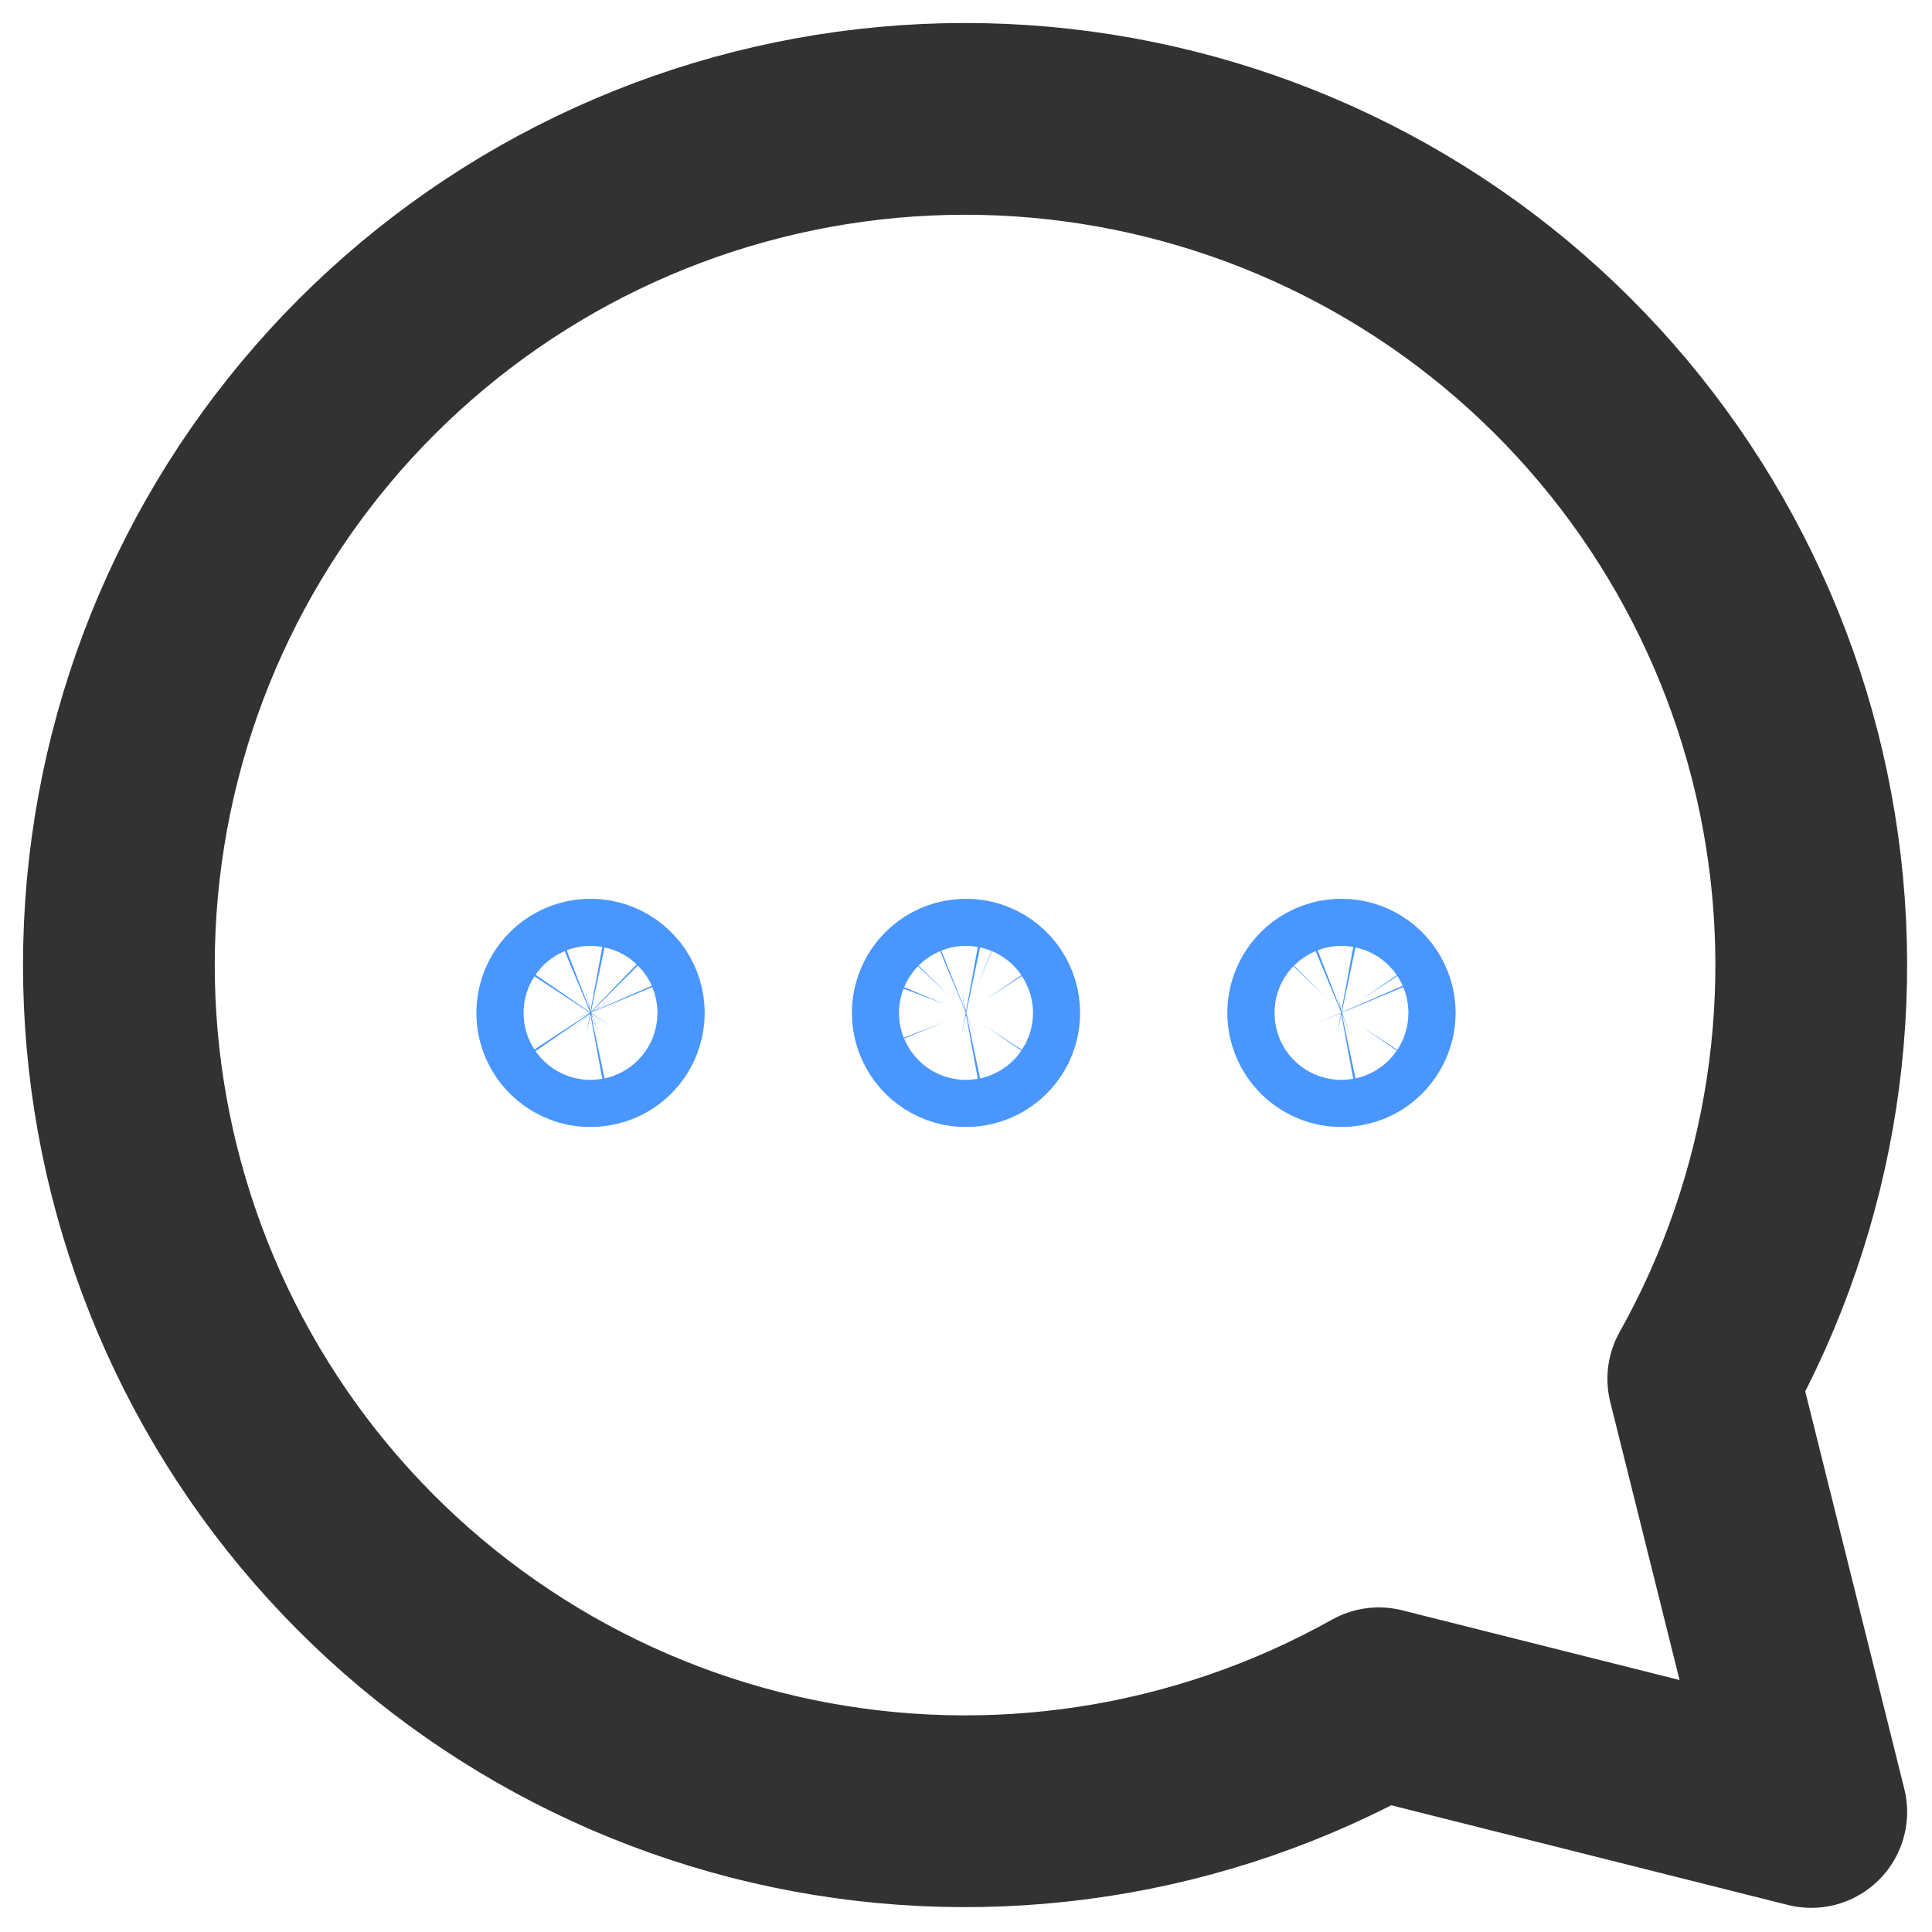 <svg width="16" height="16" viewBox="0 0 16 16" fill="none" xmlns="http://www.w3.org/2000/svg">
<path d="M14.106 11.419C14.933 9.942 15.198 8.216 14.852 6.559C14.506 4.903 13.572 3.427 12.223 2.405C10.874 1.384 9.2 0.885 7.512 1.001C5.823 1.117 4.234 1.84 3.037 3.037C1.84 4.234 1.117 5.823 1.001 7.512C0.885 9.2 1.384 10.874 2.405 12.223C3.427 13.572 4.903 14.506 6.559 14.852C8.216 15.198 9.942 14.933 11.419 14.106L15 15.006L14.106 11.419Z" stroke="#323232" stroke-width="1.588" stroke-linecap="round" stroke-linejoin="round"/>
<path d="M7.862 8.251C7.889 8.223 7.924 8.205 7.962 8.197C8 8.19 8.039 8.193 8.074 8.208C8.11 8.223 8.141 8.248 8.162 8.28C8.184 8.312 8.195 8.35 8.195 8.388C8.195 8.427 8.184 8.465 8.162 8.497C8.141 8.529 8.11 8.554 8.074 8.569C8.039 8.583 8 8.587 7.962 8.58C7.924 8.572 7.889 8.553 7.862 8.526C7.844 8.508 7.829 8.486 7.82 8.463C7.81 8.439 7.805 8.414 7.805 8.388C7.805 8.363 7.81 8.338 7.82 8.314C7.829 8.29 7.844 8.269 7.862 8.251Z" stroke="#4996FF" stroke-width="1.5" stroke-linecap="round" stroke-linejoin="round"/>
<path d="M4.752 8.251C4.78 8.223 4.814 8.205 4.852 8.197C4.89 8.19 4.929 8.193 4.965 8.208C5.001 8.223 5.031 8.248 5.053 8.28C5.074 8.312 5.086 8.35 5.086 8.388C5.086 8.427 5.074 8.465 5.053 8.497C5.031 8.529 5.001 8.554 4.965 8.569C4.929 8.583 4.89 8.587 4.852 8.58C4.814 8.572 4.78 8.553 4.752 8.526C4.734 8.508 4.72 8.486 4.71 8.463C4.7 8.439 4.695 8.414 4.695 8.388C4.695 8.363 4.7 8.338 4.71 8.314C4.72 8.29 4.734 8.269 4.752 8.251Z" stroke="#4996FF" stroke-width="1.5" stroke-linecap="round" stroke-linejoin="round"/>
<path d="M10.971 8.251C10.998 8.223 11.033 8.205 11.071 8.197C11.109 8.19 11.148 8.193 11.184 8.208C11.22 8.223 11.25 8.248 11.271 8.28C11.293 8.312 11.305 8.35 11.305 8.388C11.305 8.427 11.293 8.465 11.271 8.497C11.25 8.529 11.22 8.554 11.184 8.569C11.148 8.583 11.109 8.587 11.071 8.58C11.033 8.572 10.998 8.553 10.971 8.526C10.953 8.508 10.939 8.486 10.929 8.463C10.919 8.439 10.914 8.414 10.914 8.388C10.914 8.363 10.919 8.338 10.929 8.314C10.939 8.29 10.953 8.269 10.971 8.251Z" stroke="#4996FF" stroke-width="1.5" stroke-linecap="round" stroke-linejoin="round"/>
</svg>
